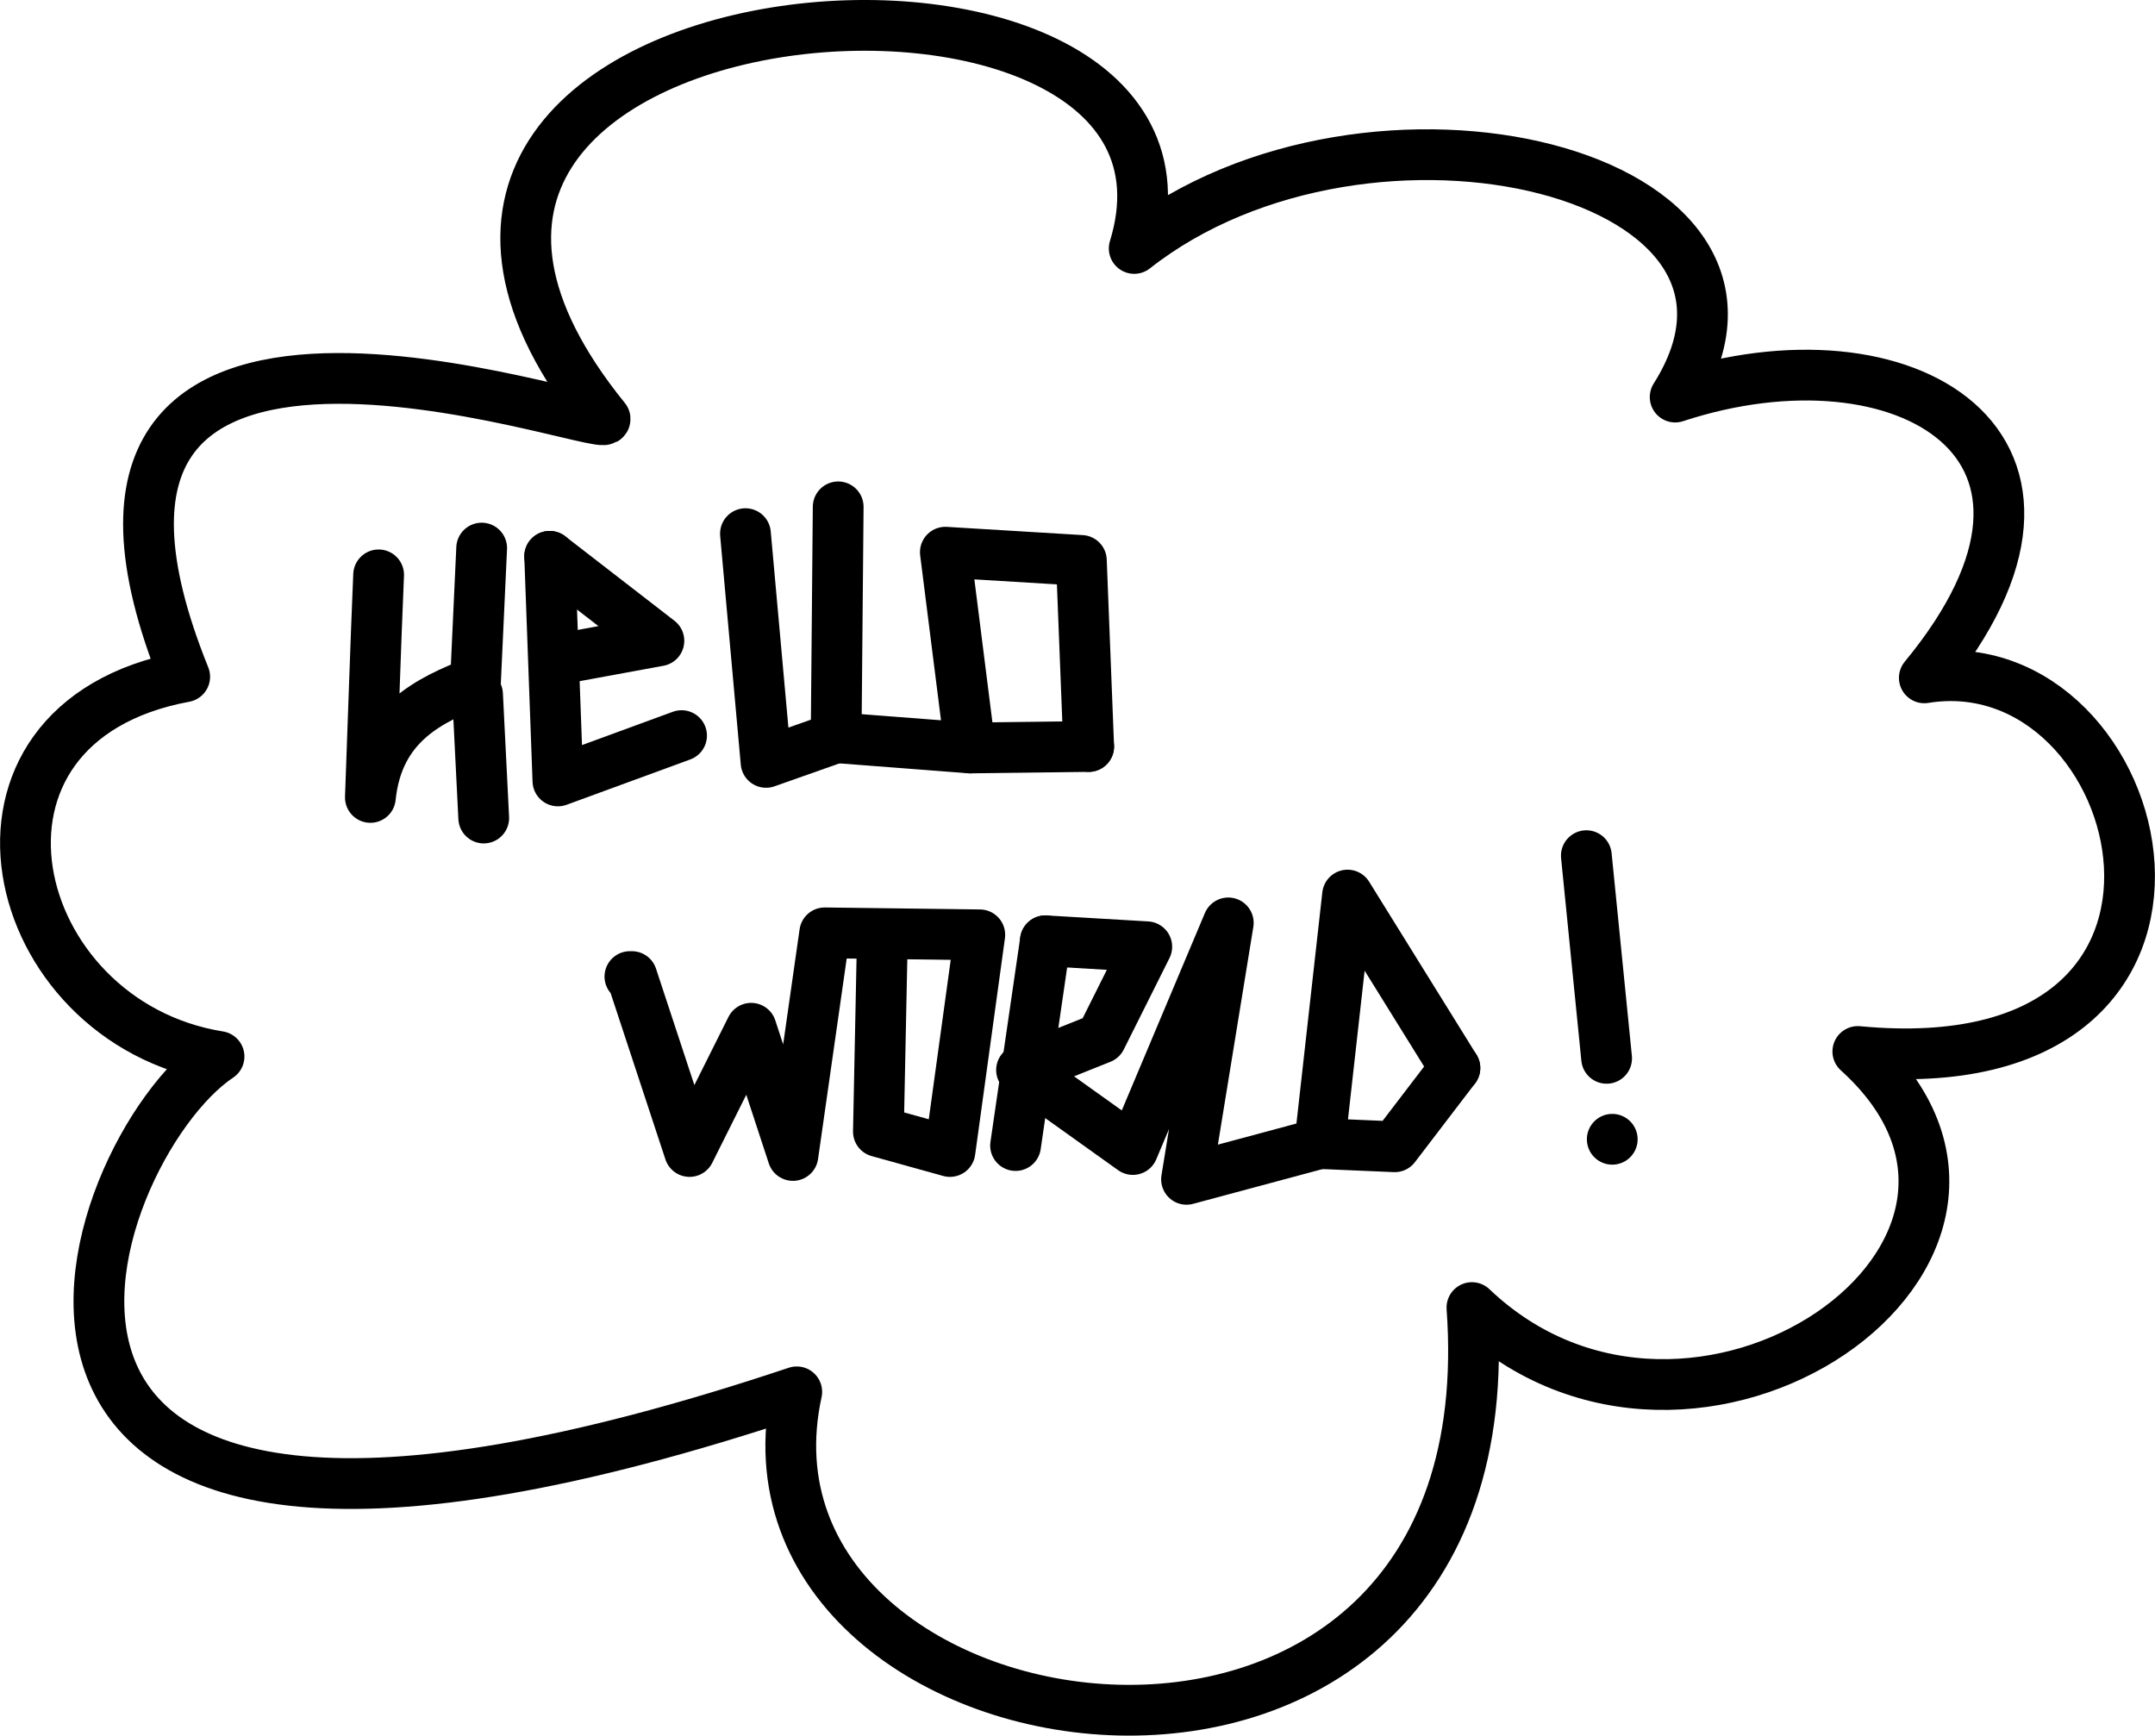 <?xml version="1.0" encoding="UTF-8"?>
<!DOCTYPE svg PUBLIC "-//W3C//DTD SVG 1.1//EN" "http://www.w3.org/Graphics/SVG/1.1/DTD/svg11.dtd">
<svg xmlns="http://www.w3.org/2000/svg" xmlns:xlink="http://www.w3.org/1999/xlink" width="8.845in" height="7.124in" viewBox="0 0 636.811 512.936" stroke-linecap="round" stroke-linejoin="round" >
    <path d="M 54.562 200.01 C -1.219 61.82 179.317 128.634 178.801 123.804 C 71.785 -8.294 367.472 -31.734 335.165 73.425 C 404.451 18.881 537.075 50.825 495.028 117.347 C 562.523 95.155 625.331 131.618 568.658 200.326 C 636.097 189.448 669.273 322.153 549.01 310.749 C 614.326 369.844 500.283 448.637 434.967 386.432 C 447.408 558.533 211.028 523.283 235.441 411.333 C -34.699 501.644 23.52 339.698 64.711 312.238 C 1.433 302.09 -19.461 213.74 54.562 200.01 z" stroke="#000000" stroke-width="15" fill="none"/>
    <g>
        <g>
            <path d="M 111.873 169.891 C 111.069 187.867 109.732 228.756 109.437 235.665 C 111.693 213.753 127.272 206.761 140.497 201.56 L 142.324 161.974 " stroke="#000000" stroke-width="15" fill="none"/>
            <path d="M 141.106 205.214 L 142.933 241.756 " stroke="#000000" stroke-width="15" fill="none"/>
            <path d="M 162.421 164.41 L 164.857 230.793 L 201.398 217.395 " stroke="#000000" stroke-width="15" fill="none"/>
            <path d="M 164.857 194.861 L 194.699 189.38 L 162.421 164.41 " stroke="#000000" stroke-width="15" fill="none"/>
            <path d="M 220.278 157.711 L 226.368 225.312 L 247.075 218.004 L 247.684 149.794 " stroke="#000000" stroke-width="15" fill="none"/>
            <path d="M 247.075 218.004 L 286.661 221.049 L 279.353 163.192 L 319.548 165.628 L 321.712 220.615 " stroke="#000000" stroke-width="15" fill="none"/>
            <path d="M 321.712 220.615 L 286.661 221.049 " stroke="#000000" stroke-width="15" fill="none"/>
            <path d="M 186.131 288.608 L 186.719 288.608 L 203.756 340.307 L 221.968 303.883 L 234.305 341.482 L 243.705 275.684 L 289.529 276.271 L 280.716 340.307 L 259.567 334.432 L 260.742 276.859 " stroke="#000000" stroke-width="15" fill="none"/>
            <path d="M 308.916 278.034 L 300.103 338.545 " stroke="#000000" stroke-width="15" fill="none"/>
            <path d="M 308.916 278.034 L 338.877 279.796 L 325.365 306.82 L 301.866 316.22 L 334.765 339.72 L 362.964 272.746 L 350.627 348.532 L 389.989 337.957 L 398.213 264.522 L 429.938 315.633 " stroke="#000000" stroke-width="15" fill="none"/>
            <path d="M 429.938 315.633 L 412.155 338.909 L 389.989 337.957 " stroke="#000000" stroke-width="15" fill="none"/>
            <path d="M 468.782 252.879 L 474.772 312.773 " stroke="#000000" stroke-width="15" fill="none"/>
            <path d="M 476.438 336.696 L 476.438 336.696 " stroke="#000000" stroke-width="15" fill="none"/>
        </g>
    </g>
</svg>